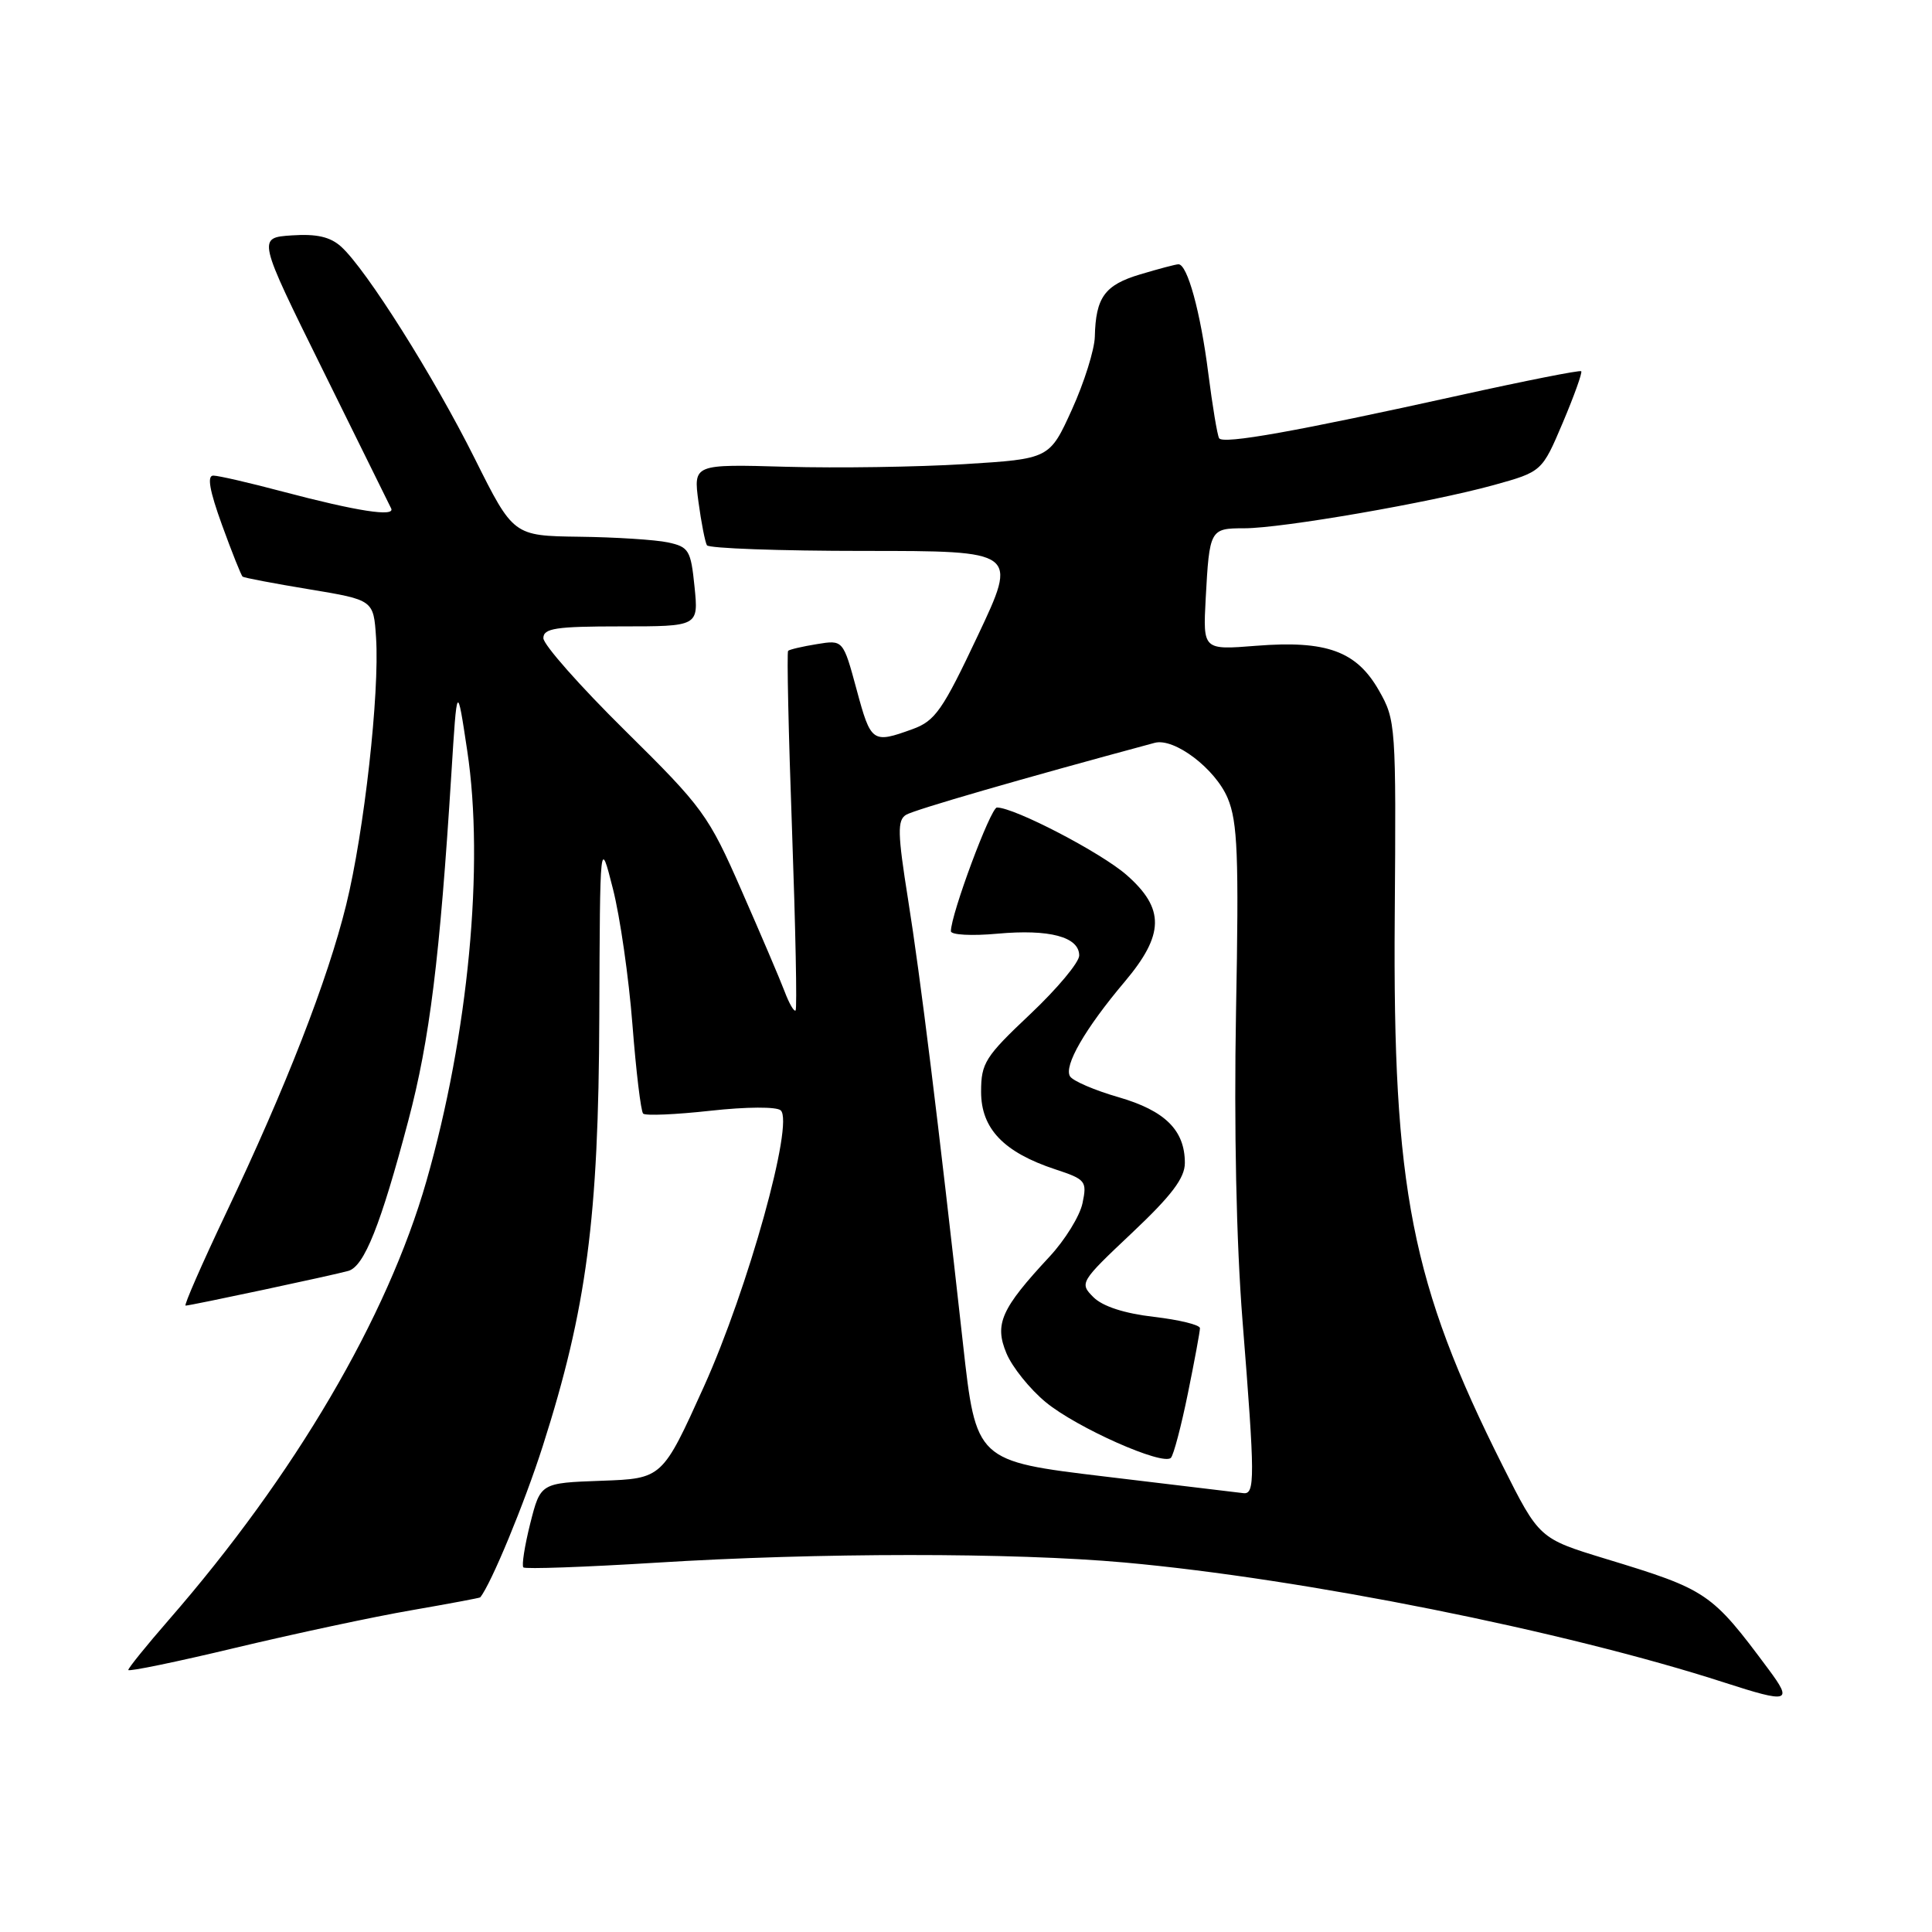 <?xml version="1.0" encoding="UTF-8" standalone="no"?>
<!DOCTYPE svg PUBLIC "-//W3C//DTD SVG 1.1//EN" "http://www.w3.org/Graphics/SVG/1.1/DTD/svg11.dtd" >
<svg xmlns="http://www.w3.org/2000/svg" xmlns:xlink="http://www.w3.org/1999/xlink" version="1.1" viewBox="0 0 256 256">
 <g >
 <path fill="currentColor"
d=" M 234.34 221.19 C 226.76 211.00 226.26 210.66 212.72 206.54 C 203.95 203.86 203.95 203.86 199.09 194.18 C 187.01 170.12 184.54 157.53 184.81 121.50 C 185.00 96.10 184.95 95.41 182.72 91.50 C 179.75 86.28 175.78 84.83 166.45 85.57 C 159.40 86.13 159.40 86.13 159.76 79.32 C 160.26 70.14 160.33 70.00 164.87 70.00 C 169.88 70.00 189.54 66.59 197.91 64.28 C 204.32 62.50 204.32 62.50 207.08 56.00 C 208.59 52.43 209.69 49.36 209.52 49.19 C 209.35 49.02 202.08 50.46 193.36 52.39 C 171.78 57.16 162.06 58.90 161.54 58.07 C 161.30 57.68 160.66 53.80 160.10 49.43 C 159.08 41.36 157.33 34.99 156.15 35.02 C 155.79 35.02 153.51 35.63 151.07 36.36 C 146.38 37.76 145.19 39.40 145.07 44.61 C 145.03 46.32 143.67 50.67 142.04 54.26 C 139.07 60.80 139.07 60.80 127.79 61.50 C 121.58 61.88 110.96 62.04 104.19 61.85 C 91.88 61.50 91.88 61.50 92.55 66.50 C 92.92 69.25 93.43 71.84 93.67 72.25 C 93.92 72.66 103.29 73.00 114.49 73.00 C 134.86 73.00 134.86 73.00 129.58 84.19 C 124.89 94.13 123.92 95.53 120.90 96.62 C 115.60 98.54 115.40 98.40 113.51 91.39 C 111.72 84.78 111.72 84.78 108.24 85.35 C 106.32 85.66 104.61 86.06 104.43 86.24 C 104.25 86.42 104.48 97.13 104.95 110.03 C 105.41 122.94 105.63 133.67 105.42 133.89 C 105.22 134.10 104.57 132.98 103.97 131.39 C 103.37 129.80 100.80 123.78 98.26 118.00 C 93.87 107.98 93.16 107.01 82.83 96.81 C 76.87 90.93 72.00 85.42 72.00 84.56 C 72.00 83.25 73.63 83.00 82.28 83.00 C 92.56 83.00 92.56 83.00 92.03 77.76 C 91.54 72.90 91.28 72.47 88.50 71.87 C 86.85 71.52 81.57 71.18 76.76 71.12 C 68.02 71.00 68.02 71.00 62.90 60.75 C 57.48 49.89 48.53 35.70 45.21 32.69 C 43.76 31.38 41.97 30.97 38.66 31.19 C 34.11 31.50 34.11 31.50 42.76 49.00 C 47.51 58.62 51.59 66.89 51.83 67.37 C 52.39 68.53 47.30 67.74 37.50 65.15 C 33.10 63.98 28.94 63.02 28.27 63.02 C 27.41 63.00 27.76 64.99 29.42 69.57 C 30.73 73.18 31.96 76.26 32.15 76.41 C 32.34 76.56 36.33 77.32 41.00 78.09 C 49.50 79.50 49.50 79.50 49.83 84.50 C 50.31 91.83 48.25 110.25 45.87 119.90 C 43.40 129.91 37.91 144.00 29.95 160.75 C 26.75 167.49 24.34 173.00 24.59 173.00 C 25.25 173.00 44.24 168.95 46.16 168.40 C 48.26 167.80 50.44 162.34 54.10 148.50 C 56.94 137.77 58.28 126.96 59.81 102.50 C 60.56 90.50 60.56 90.50 61.91 99.47 C 64.20 114.60 62.07 137.07 56.50 156.51 C 51.32 174.59 39.06 195.47 22.36 214.65 C 19.41 218.04 17.00 221.02 17.00 221.28 C 17.00 221.53 23.41 220.21 31.25 218.33 C 39.09 216.46 49.55 214.22 54.50 213.37 C 59.45 212.51 63.56 211.74 63.63 211.66 C 65.07 209.90 69.49 199.21 71.92 191.61 C 77.73 173.42 79.32 161.41 79.41 134.75 C 79.50 111.01 79.50 111.01 81.21 117.75 C 82.16 121.46 83.32 129.56 83.80 135.75 C 84.28 141.94 84.92 147.26 85.22 147.56 C 85.52 147.86 89.53 147.69 94.13 147.18 C 98.93 146.65 102.91 146.63 103.45 147.13 C 105.24 148.77 99.12 170.77 93.28 183.71 C 87.76 195.92 87.76 195.92 79.69 196.21 C 71.62 196.50 71.62 196.50 70.26 201.87 C 69.52 204.82 69.11 207.44 69.35 207.69 C 69.60 207.93 77.48 207.65 86.86 207.07 C 108.46 205.72 134.18 205.71 149.00 207.04 C 172.74 209.18 207.41 216.12 228.50 222.95 C 237.07 225.72 237.59 225.56 234.34 221.19 Z  M 146.41 195.65 C 129.33 193.60 129.33 193.60 127.60 178.05 C 124.30 148.35 121.96 129.44 120.32 119.16 C 118.93 110.42 118.89 108.69 120.05 107.97 C 121.14 107.30 135.55 103.13 153.00 98.43 C 155.60 97.73 161.04 101.86 162.68 105.77 C 163.99 108.91 164.17 113.35 163.78 134.00 C 163.50 149.41 163.82 164.63 164.64 175.00 C 166.30 195.89 166.31 198.04 164.75 197.85 C 164.06 197.77 155.81 196.78 146.41 195.65 Z  M 157.40 184.64 C 158.28 180.32 159.00 176.43 159.00 175.99 C 159.00 175.55 156.25 174.88 152.89 174.49 C 148.96 174.03 146.10 173.10 144.88 171.88 C 143.02 170.02 143.11 169.86 149.99 163.37 C 155.25 158.41 157.00 156.09 157.00 154.10 C 157.00 149.76 154.38 147.17 148.20 145.38 C 145.07 144.48 142.18 143.24 141.79 142.63 C 140.92 141.26 143.77 136.31 149.03 130.08 C 154.30 123.83 154.36 120.40 149.28 115.94 C 145.91 112.98 134.42 107.00 132.10 107.00 C 131.27 107.00 126.00 121.15 126.00 123.39 C 126.00 123.88 128.77 124.03 132.15 123.72 C 139.06 123.09 143.00 124.14 143.00 126.61 C 143.00 127.52 140.07 131.02 136.50 134.39 C 130.53 140.02 130.00 140.86 130.00 144.67 C 130.00 149.56 133.00 152.69 139.85 154.95 C 143.86 156.27 144.05 156.51 143.44 159.42 C 143.09 161.12 141.12 164.30 139.08 166.50 C 132.65 173.41 131.74 175.44 133.36 179.32 C 134.12 181.15 136.47 184.07 138.57 185.80 C 142.68 189.19 154.08 194.25 155.15 193.17 C 155.51 192.80 156.52 188.96 157.40 184.64 Z "/>
</g>
</svg>